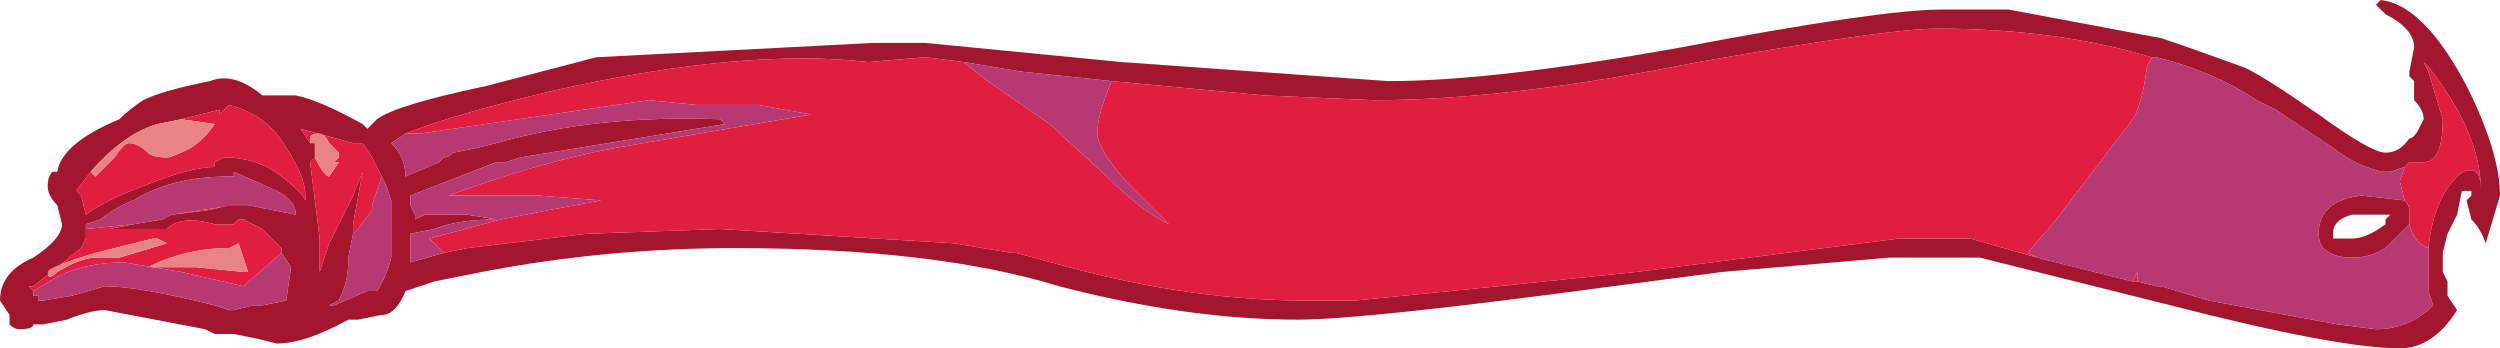 <?xml version="1.0" encoding="UTF-8" standalone="no"?>
<svg xmlns:ffdec="https://www.free-decompiler.com/flash" xmlns:xlink="http://www.w3.org/1999/xlink" ffdec:objectType="shape" height="3.65px" width="26.2px" xmlns="http://www.w3.org/2000/svg">
  <g transform="matrix(1.0, 0.0, 0.0, 1.0, 0.0, 0.0)">
    <path d="M26.05 2.55 Q26.0 2.4 25.9 2.3 L25.85 2.1 25.9 2.05 25.9 2.0 25.8 2.0 25.75 2.25 25.65 2.45 25.6 2.65 25.6 2.85 25.65 2.95 25.65 3.1 25.75 3.25 Q25.5 3.65 25.15 3.65 24.5 3.65 22.75 3.2 L20.75 2.7 19.8 2.7 18.05 2.85 16.9 3.0 Q14.3 3.35 13.6 3.35 12.45 3.35 11.1 3.0 9.8 2.6 7.7 2.6 6.35 2.6 5.05 2.85 L4.55 2.95 4.25 3.05 Q4.15 3.3 4.0 3.3 L3.75 3.35 3.65 3.35 Q3.2 3.6 2.9 3.6 L2.7 3.55 2.45 3.5 2.25 3.5 2.15 3.45 1.1 3.25 Q0.95 3.25 0.7 3.35 L0.45 3.4 0.35 3.4 Q0.35 3.45 0.2 3.45 0.15 3.45 0.1 3.4 L0.1 3.3 0.0 3.15 Q0.0 2.85 0.35 2.7 0.65 2.5 0.65 2.35 L0.6 2.15 Q0.5 2.05 0.5 1.95 0.5 1.85 0.55 1.8 L0.6 1.8 Q0.65 1.5 1.25 1.25 1.35 1.15 1.5 1.05 1.7 0.95 2.2 0.85 2.45 0.75 2.75 1.0 L3.1 1.0 Q3.35 1.05 3.8 1.3 L3.85 1.35 3.95 1.25 Q4.15 1.1 5.1 0.9 L6.25 0.6 9.15 0.45 9.7 0.45 11.75 0.65 14.55 0.85 Q15.65 0.85 17.6 0.5 19.7 0.1 20.35 0.1 L21.05 0.1 22.65 0.4 Q22.95 0.5 23.5 0.7 23.65 0.75 24.3 1.2 24.85 1.6 25.0 1.6 25.15 1.6 25.25 1.45 25.3 1.45 25.35 1.35 L25.4 1.25 Q25.4 1.15 25.3 1.05 L25.3 0.85 25.25 0.8 25.25 0.75 25.3 0.5 Q25.3 0.3 25.0 0.15 L24.9 0.05 24.95 0.0 Q25.4 0.05 25.85 0.9 26.2 1.6 26.2 2.05 L26.05 2.55 M25.45 2.6 Q25.5 2.1 25.75 1.85 25.85 1.75 25.95 1.8 26.0 1.85 26.0 2.0 26.0 1.4 25.45 0.7 L25.4 0.65 25.45 0.75 25.6 1.25 Q25.6 1.7 25.4 1.7 L25.25 1.7 25.2 1.75 25.05 1.8 24.95 1.8 24.8 1.75 Q24.65 1.7 24.45 1.55 L23.85 1.15 Q23.75 1.1 23.65 1.05 23.2 0.75 22.6 0.6 L22.55 0.6 Q21.55 0.3 20.3 0.3 19.8 0.3 17.8 0.65 15.8 1.05 14.4 1.05 L13.25 1.0 11.65 0.85 10.7 0.75 10.1 0.65 9.7 0.6 9.1 0.65 Q7.8 0.5 5.8 0.95 4.75 1.2 4.25 1.4 L4.1 1.5 Q4.25 1.65 4.25 1.85 L4.6 1.7 4.65 1.65 Q4.7 1.65 4.75 1.6 L5.0 1.55 5.2 1.5 Q6.25 1.2 7.55 1.25 L7.6 1.3 5.45 1.65 5.3 1.7 5.2 1.7 4.3 2.05 4.3 2.15 4.35 2.25 4.35 2.3 4.45 2.25 4.9 2.25 5.2 2.3 Q4.8 2.3 4.55 2.4 L4.3 2.45 4.3 2.75 4.65 2.65 4.9 2.6 6.15 2.45 7.55 2.4 10.0 2.55 10.6 2.65 10.65 2.65 11.2 2.8 Q12.5 3.15 13.7 3.15 L14.2 3.15 15.7 3.0 17.15 2.85 19.9 2.5 20.65 2.5 21.35 2.7 22.35 2.95 22.4 2.95 22.6 3.0 22.65 3.0 23.15 3.15 24.5 3.4 24.9 3.45 Q25.25 3.45 25.5 3.2 L25.45 3.05 25.45 2.6 M25.2 2.1 Q25.25 2.15 25.25 2.2 L25.25 2.35 25.05 2.55 Q24.9 2.7 24.65 2.7 24.45 2.7 24.35 2.6 24.3 2.55 24.3 2.45 24.3 2.1 24.75 2.05 L25.2 2.1 M24.45 2.5 L24.65 2.5 Q24.8 2.5 25.0 2.35 L25.0 2.3 25.05 2.25 24.65 2.25 Q24.45 2.3 24.45 2.45 L24.45 2.5 M3.3 1.65 L3.25 1.7 3.35 2.5 3.35 2.85 3.45 2.55 3.7 2.05 3.8 1.8 3.7 2.35 3.7 2.45 3.65 2.7 3.65 2.75 Q3.65 2.95 3.55 3.15 L3.45 3.2 3.5 3.2 3.85 3.05 3.95 3.05 Q4.05 2.9 4.1 2.7 L4.1 2.1 4.05 1.95 4.0 1.85 3.9 1.65 3.8 1.5 3.7 1.5 3.15 1.35 3.25 1.5 3.3 1.5 3.3 1.65 M0.95 1.8 L0.8 2.0 0.85 2.05 0.9 2.25 Q1.1 2.1 1.5 1.95 2.0 1.75 2.25 1.75 L2.25 1.7 2.35 1.65 Q2.7 1.65 2.95 1.85 3.15 2.0 3.2 2.1 L3.2 2.05 Q3.2 1.85 3.0 1.55 2.8 1.2 2.4 1.1 L2.3 1.2 2.3 1.15 1.9 1.25 1.65 1.3 Q1.3 1.4 0.95 1.8 M2.95 2.65 L2.95 2.6 2.75 2.4 2.55 2.3 2.5 2.3 2.45 2.35 2.25 2.35 Q1.9 2.25 1.75 2.4 L1.15 2.4 1.4 2.35 1.7 2.3 1.8 2.25 2.2 2.2 2.4 2.15 2.6 2.15 3.1 2.25 Q3.1 2.1 2.9 2.0 L2.45 1.8 2.45 1.85 2.4 1.85 Q1.8 1.85 1.4 2.1 1.25 2.15 1.05 2.3 L0.9 2.35 0.9 2.4 0.9 2.5 0.85 2.6 0.35 3.0 0.3 3.0 0.35 3.05 0.35 3.1 0.4 3.1 0.4 3.15 0.45 3.15 0.75 3.1 1.1 3.0 Q1.45 3.0 2.25 3.2 L2.4 3.25 2.45 3.25 2.65 3.2 2.75 3.2 3.0 3.15 3.05 2.8 2.95 2.65 M3.1 2.45 L3.1 2.45" fill="#a4152e" fill-rule="evenodd" stroke="none"/>
    <path d="M25.2 1.75 L25.25 1.7 25.4 1.7 Q25.6 1.7 25.6 1.25 L25.45 0.75 25.4 0.65 25.45 0.7 Q26.0 1.4 26.0 2.0 26.0 1.85 25.95 1.8 25.85 1.75 25.75 1.85 25.5 2.1 25.45 2.6 25.3 2.55 25.25 2.35 L25.25 2.2 Q25.25 2.15 25.2 2.1 L25.15 1.9 25.2 1.75 M22.4 2.95 L22.35 2.95 22.4 2.85 22.4 2.95 M21.35 2.7 L20.65 2.5 19.9 2.5 17.15 2.85 15.7 3.0 14.2 3.15 13.7 3.15 Q12.5 3.15 11.2 2.8 L10.65 2.65 10.6 2.65 10.0 2.55 7.55 2.4 6.15 2.45 4.9 2.6 4.65 2.65 4.5 2.5 5.25 2.3 Q5.75 2.2 6.3 2.1 L5.65 2.05 4.7 2.05 Q5.65 1.7 6.45 1.55 L8.5 1.2 7.95 1.1 7.3 1.1 6.8 1.05 4.4 1.4 4.25 1.4 Q4.75 1.2 5.8 0.95 7.8 0.5 9.1 0.65 L9.7 0.6 10.1 0.65 10.35 0.85 11.0 1.3 11.6 1.85 Q11.95 2.2 12.25 2.35 L11.8 1.9 Q11.5 1.55 11.5 1.4 11.5 1.2 11.65 0.85 L13.25 1.0 14.4 1.05 Q15.8 1.05 17.8 0.65 19.8 0.3 20.3 0.3 21.55 0.3 22.55 0.6 L22.5 0.7 Q22.45 1.1 22.35 1.25 L21.55 2.3 21.25 2.65 21.35 2.7 M3.3 1.65 Q3.4 1.85 3.45 1.85 3.5 1.85 3.45 1.85 L3.55 1.7 3.5 1.7 3.55 1.65 3.55 1.6 3.45 1.5 Q3.4 1.4 3.35 1.4 3.25 1.4 3.25 1.45 L3.25 1.5 3.15 1.35 3.7 1.5 3.8 1.5 3.9 1.65 4.0 1.85 3.9 2.15 3.9 2.2 3.75 2.4 3.7 2.45 3.7 2.35 3.8 1.8 3.7 2.05 3.45 2.55 3.35 2.85 3.35 2.5 3.25 1.7 3.3 1.65 M1.9 1.25 L2.3 1.15 2.3 1.2 2.4 1.1 Q2.8 1.2 3.0 1.55 3.2 1.85 3.2 2.05 L3.2 2.1 Q3.15 2.0 2.95 1.85 2.7 1.65 2.35 1.65 L2.25 1.7 2.25 1.75 Q2.0 1.75 1.5 1.95 1.1 2.1 0.9 2.25 L0.85 2.05 0.8 2.0 0.95 1.8 1.0 1.85 1.2 1.65 Q1.3 1.5 1.35 1.5 1.45 1.5 1.55 1.6 1.6 1.65 1.75 1.65 1.8 1.65 2.0 1.55 2.15 1.45 2.25 1.3 L1.9 1.25 M1.4 2.35 L1.15 2.4 1.75 2.4 Q1.9 2.25 2.25 2.35 L2.45 2.35 2.5 2.3 2.55 2.3 2.75 2.4 2.95 2.6 2.95 2.65 2.55 3.0 1.9 2.85 1.3 2.75 Q0.9 2.75 0.6 2.9 L0.35 3.05 0.3 3.0 0.35 3.0 0.85 2.6 0.9 2.5 0.9 2.4 1.4 2.35 M3.1 2.45 L3.1 2.45 M0.5 2.85 Q0.5 2.95 0.6 2.85 0.85 2.7 1.0 2.7 L1.25 2.7 1.75 2.55 1.65 2.5 1.6 2.5 1.0 2.65 Q0.5 2.8 0.5 2.85 M2.6 2.15 L2.4 2.15 2.2 2.2 1.8 2.25 2.45 2.15 Q2.5 2.15 2.6 2.15 M2.4 2.6 Q1.95 2.6 1.55 2.8 L2.05 2.8 2.55 2.85 2.6 2.85 2.5 2.55 2.4 2.6" fill="#e11e40" fill-rule="evenodd" stroke="none"/>
    <path d="M25.2 1.75 L25.15 1.9 25.2 2.1 24.75 2.05 Q24.3 2.1 24.3 2.45 24.3 2.55 24.35 2.6 24.45 2.7 24.65 2.7 24.9 2.7 25.05 2.55 L25.25 2.35 Q25.3 2.55 25.45 2.6 L25.45 3.05 25.5 3.2 Q25.25 3.45 24.9 3.45 L24.5 3.4 23.15 3.15 22.65 3.0 22.6 3.0 22.4 2.95 22.4 2.85 22.35 2.95 21.35 2.7 21.25 2.65 21.55 2.3 22.35 1.25 Q22.45 1.1 22.5 0.7 L22.55 0.6 22.6 0.6 Q23.2 0.75 23.65 1.05 23.75 1.1 23.85 1.15 L24.45 1.55 Q24.65 1.7 24.8 1.75 L24.95 1.8 25.05 1.8 25.2 1.75 M4.65 2.65 L4.3 2.75 4.3 2.45 4.55 2.4 Q4.8 2.3 5.2 2.3 L4.9 2.25 4.45 2.25 4.35 2.3 4.35 2.25 4.3 2.15 4.3 2.05 5.2 1.7 5.3 1.7 5.45 1.65 7.6 1.3 7.55 1.25 Q6.25 1.2 5.2 1.5 L5.0 1.55 4.75 1.6 Q4.7 1.65 4.65 1.65 L4.6 1.7 4.25 1.85 Q4.25 1.65 4.1 1.5 L4.25 1.4 4.4 1.4 6.8 1.05 7.3 1.1 7.95 1.1 8.5 1.2 6.45 1.55 Q5.65 1.7 4.7 2.05 L5.65 2.05 6.3 2.1 Q5.75 2.2 5.25 2.3 L4.5 2.5 4.65 2.65 M10.1 0.65 L10.7 0.75 11.65 0.85 Q11.5 1.2 11.5 1.4 11.5 1.55 11.8 1.9 L12.25 2.35 Q11.95 2.2 11.6 1.85 L11.0 1.3 10.35 0.85 10.1 0.65 M3.7 2.45 L3.75 2.4 3.9 2.2 3.9 2.15 4.0 1.85 4.05 1.95 4.1 2.1 4.1 2.7 Q4.05 2.9 3.95 3.05 L3.85 3.05 3.5 3.2 3.45 3.2 3.55 3.15 Q3.65 2.95 3.65 2.75 L3.65 2.7 3.7 2.45 M1.4 2.35 L0.9 2.4 0.9 2.35 1.05 2.3 Q1.25 2.15 1.4 2.1 1.8 1.85 2.4 1.85 L2.45 1.85 2.45 1.8 2.9 2.0 Q3.1 2.1 3.1 2.25 L2.6 2.15 Q2.5 2.15 2.45 2.15 L1.8 2.25 1.7 2.3 1.4 2.35 M0.35 3.05 L0.6 2.9 Q0.9 2.75 1.3 2.75 L1.9 2.85 2.55 3.0 2.95 2.65 3.05 2.8 3.0 3.15 2.75 3.2 2.65 3.2 2.45 3.25 2.4 3.25 2.25 3.2 Q1.45 3.0 1.1 3.0 L0.75 3.1 0.45 3.15 0.4 3.15 0.4 3.1 0.35 3.1 0.35 3.05" fill="#b73972" fill-rule="evenodd" stroke="none"/>
    <path d="M3.25 1.5 L3.25 1.45 Q3.25 1.4 3.35 1.4 3.4 1.4 3.45 1.5 L3.55 1.6 3.55 1.65 3.5 1.7 3.55 1.7 3.45 1.85 Q3.5 1.85 3.45 1.85 3.4 1.85 3.3 1.65 L3.3 1.5 3.25 1.5 M1.9 1.25 L2.25 1.3 Q2.15 1.45 2.0 1.55 1.8 1.65 1.75 1.65 1.6 1.65 1.55 1.6 1.45 1.5 1.35 1.5 1.3 1.5 1.2 1.65 L1.0 1.85 0.95 1.8 Q1.3 1.4 1.65 1.3 L1.9 1.25 M0.5 2.85 Q0.5 2.8 1.0 2.65 L1.6 2.5 1.65 2.5 1.75 2.55 1.25 2.7 1.0 2.7 Q0.85 2.7 0.6 2.85 0.5 2.95 0.5 2.85 M2.4 2.6 L2.5 2.55 2.6 2.85 2.55 2.85 2.05 2.8 1.55 2.8 Q1.95 2.6 2.4 2.6" fill="#e88486" fill-rule="evenodd" stroke="none"/>
  </g>
</svg>
